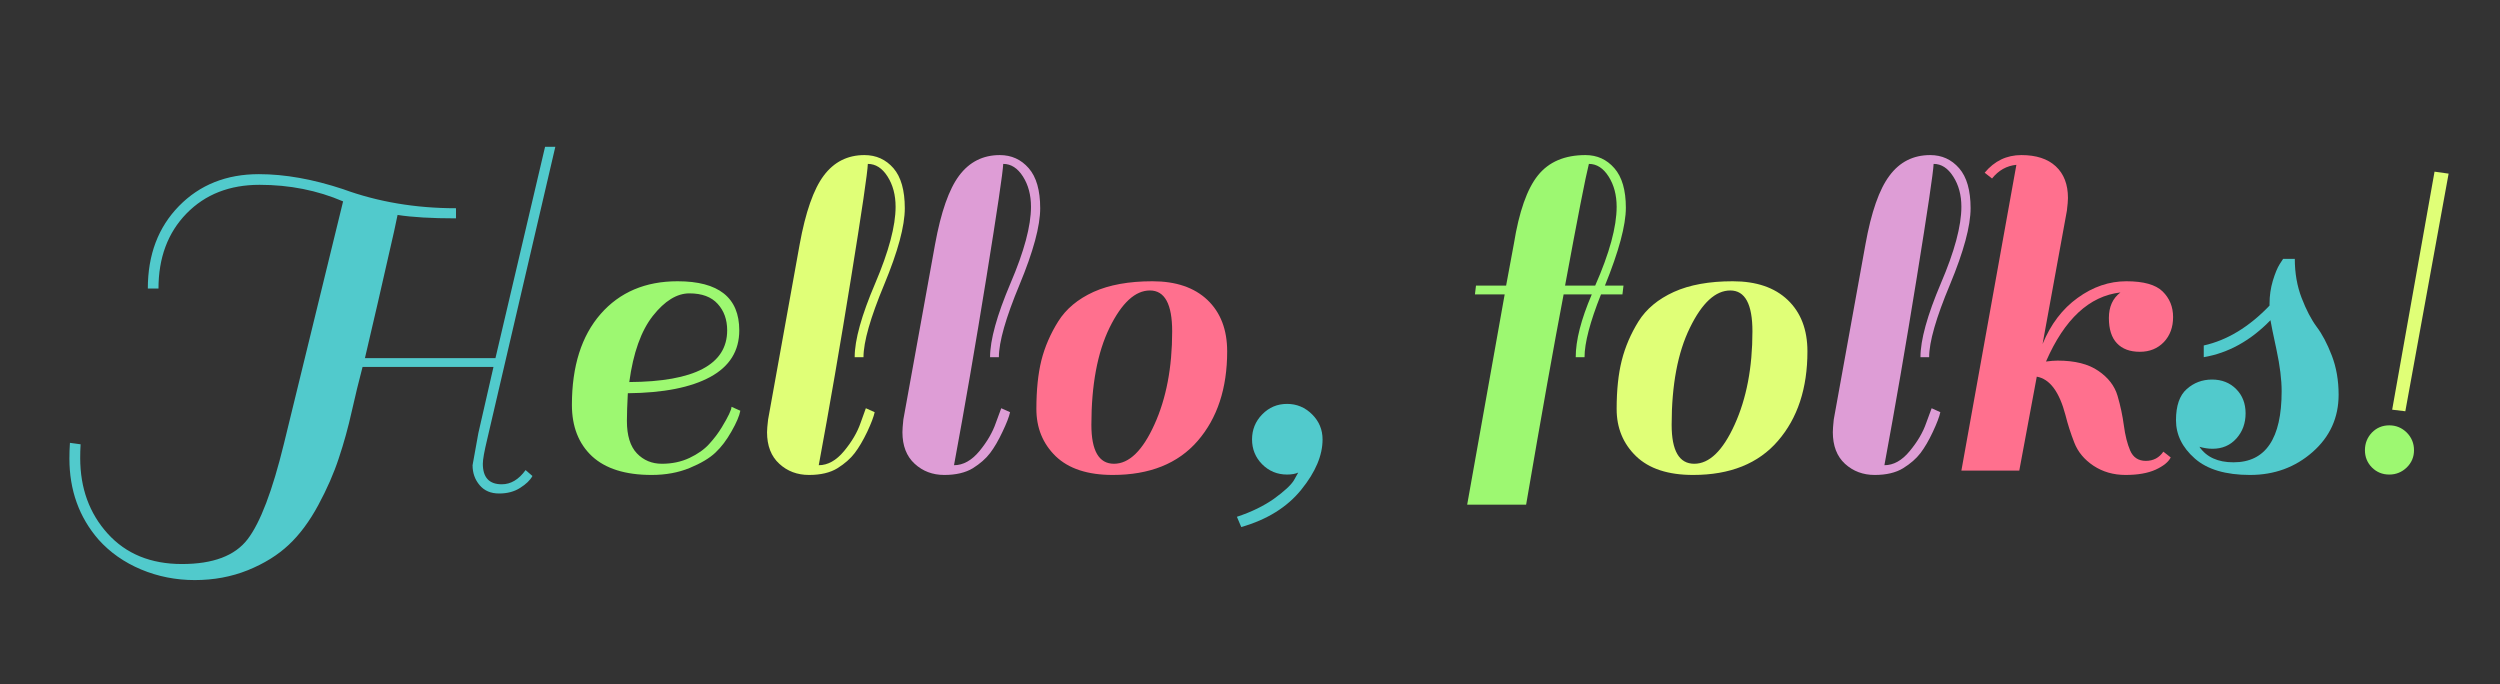 <?xml version="1.0" encoding="utf-8"?>
<svg xmlns="http://www.w3.org/2000/svg" style="margin: auto; display: block; shape-rendering: auto;" width="190" height="52" preserveAspectRatio="xMidYMid">
<rect width="100%" height="100%" fill="#333333" stroke="none"/>
<style type="text/css">
  text {
    text-anchor: middle; font-size: 37px; opacity: 0;
  }
</style>
<g style="transform-origin:95px 26px;transform:scale(1)">
<g transform="translate(95,26)">
  <g transform="translate(0,0)"><g class="path" style="opacity: 1; transform-origin: -71.26px 1.621px 0px; animation: 1s linear -0.609s infinite normal forwards running blink-7ffda10c-09c8-4e6a-b42e-0e65e7619315;"><path d="M21.50-20.46L21.50-20.46L21.50-20.46Q18.57-21.72 15.15-21.72L15.15-21.72L15.15-21.72Q11.73-21.72 9.60-19.54L9.60-19.54L9.60-19.54Q7.47-17.35 7.47-13.84L7.47-13.84L6.66-13.84L6.66-13.84Q6.66-17.69 9.03-20.11L9.03-20.11L9.03-20.11Q11.40-22.53 15.10-22.53L15.10-22.53L15.10-22.53Q18.06-22.53 21.50-21.39L21.50-21.39L21.50-21.39Q25.46-19.94 30.08-19.94L30.08-19.94L30.08-19.17L30.08-19.17Q27.31-19.17 25.64-19.43L25.64-19.43L25.64-19.43Q25.60-19.28 25.38-18.20L25.38-18.20L25.38-18.20Q24.01-12.14 23.16-8.55L23.16-8.55L33.08-8.55L36.85-24.61L37.63-24.61L32.45-2.37L32.45-2.37Q32.12-1.00 32.12-0.52L32.12-0.52L32.12-0.52Q32.12 1.04 33.56 1.04L33.56 1.04L33.56 1.04Q34.59 1.04 35.37-0.04L35.37-0.04L35.89 0.41L35.89 0.41Q35.63 0.89 34.96 1.31L34.96 1.31L34.96 1.31Q34.30 1.74 33.36 1.74L33.36 1.74L33.36 1.74Q32.41 1.74 31.88 1.11L31.88 1.11L31.88 1.11Q31.34 0.48 31.34-0.41L31.34-0.41L31.78-2.85L32.93-7.88L22.98-7.88L22.98-7.88Q22.57-6.33 22.16-4.51L22.16-4.51L22.16-4.51Q21.76-2.70 21.18-0.96L21.18-0.96L21.18-0.96Q20.61 0.78 19.61 2.63L19.61 2.63L19.61 2.63Q18.61 4.48 17.37 5.64L17.37 5.64L17.37 5.64Q16.13 6.81 14.26 7.57L14.26 7.57L14.26 7.57Q12.39 8.32 10.23 8.32L10.23 8.32L10.23 8.32Q8.07 8.32 6.14 7.51L6.14 7.51L6.14 7.51Q4.22 6.70 2.92 5.25L2.92 5.25L2.92 5.25Q0.70 2.70 0.70-0.92L0.70-0.92L0.70-0.92Q0.70-1.52 0.74-2.11L0.74-2.11L1.55-2.00L1.55-2.00Q1.52-1.48 1.52-0.96L1.52-0.96L1.52-0.96Q1.52 2.48 3.61 4.79L3.61 4.79L3.61 4.79Q5.70 7.10 9.25 7.10L9.25 7.10L9.25 7.10Q12.80 7.10 14.24 5.22L14.24 5.22L14.24 5.22Q15.69 3.33 17.00-2.03L17.00-2.03L17.00-2.03Q18.31-7.40 21.50-20.46" fill="#51cacc" stroke="none" stroke-width="none" transform="translate(-90.425,9.766)" style="fill: rgb(81, 202, 204);"></path></g><g class="path" style="opacity: 1; transform-origin: -45.135px 2.736px 0px; animation: 1s linear -0.558s infinite normal forwards running blink-7ffda10c-09c8-4e6a-b42e-0e65e7619315;"><path d="M46.92-14.39L46.92-14.39L46.92-14.39Q51.61-14.39 51.61-10.66L51.61-10.66L51.61-10.66Q51.61-8.32 49.41-7.12L49.41-7.12L49.41-7.12Q47.21-5.92 43.14-5.88L43.14-5.88L43.14-5.88Q43.07-4.55 43.07-3.77L43.07-3.77L43.07-3.77Q43.07-2.11 43.83-1.31L43.83-1.31L43.83-1.31Q44.59-0.52 45.73-0.52L45.73-0.52L45.73-0.52Q46.88-0.52 47.82-0.96L47.82-0.96L47.82-0.96Q48.77-1.41 49.32-2.02L49.32-2.02L49.32-2.02Q49.88-2.63 50.28-3.29L50.28-3.29L50.28-3.29Q51.02-4.51 51.02-4.85L51.02-4.85L51.69-4.55L51.69-4.55Q51.58-3.96 51.02-2.98L51.02-2.98L51.02-2.98Q50.47-2.00 49.80-1.37L49.80-1.37L49.80-1.37Q49.14-0.74 47.84-0.20L47.84-0.20L47.84-0.20Q46.55 0.33 44.95 0.33L44.95 0.33L44.95 0.33Q41.96 0.33 40.42-1.09L40.42-1.09L40.42-1.09Q38.89-2.52 38.89-5.00L38.89-5.00L38.89-5.00Q38.89-9.40 41.07-11.90L41.07-11.90L41.07-11.90Q43.25-14.39 46.92-14.39zM50.69-10.66L50.69-10.66Q50.69-11.88 49.97-12.67L49.97-12.67L49.97-12.67Q49.25-13.47 47.82-13.47L47.82-13.47L47.82-13.47Q46.40-13.47 45.05-11.77L45.05-11.77L45.05-11.77Q43.70-10.06 43.25-6.73L43.25-6.73L43.25-6.73Q50.69-6.77 50.69-10.66L50.69-10.66" fill="#51cacc" stroke="none" stroke-width="none" transform="translate(-90.425,9.766)" style="fill: rgb(157, 248, 113);"></path></g><g class="path" style="opacity: 1; transform-origin: -31.47px -2.059px 0px; animation: 1s linear -0.508s infinite normal forwards running blink-7ffda10c-09c8-4e6a-b42e-0e65e7619315;"><path d="M60.38-1.33L60.38-1.33L60.38-1.33Q59.90-0.70 59.07-0.18L59.07-0.18L59.07-0.18Q58.24 0.33 56.91 0.33L56.91 0.33L56.91 0.33Q55.57 0.33 54.65-0.52L54.65-0.52L54.65-0.52Q53.72-1.37 53.72-2.92L53.72-2.92L53.72-2.92Q53.72-3.22 53.80-3.88L53.80-3.88L56.20-17.20L56.20-17.20Q56.87-20.87 58.03-22.42L58.03-22.42L58.03-22.42Q59.20-23.98 61.12-23.98L61.12-23.98L61.12-23.98Q62.46-23.98 63.33-22.98L63.33-22.98L63.33-22.98Q64.19-21.98 64.19-19.94L64.19-19.94L64.19-19.94Q64.19-17.91 62.62-14.13L62.62-14.13L62.62-14.13Q61.05-10.36 61.05-8.62L61.05-8.62L60.38-8.62L60.38-8.62Q60.38-10.58 61.94-14.23L61.94-14.23L61.94-14.23Q63.49-17.87 63.49-20.05L63.49-20.05L63.49-20.05Q63.49-21.39 62.88-22.35L62.88-22.35L62.88-22.35Q62.27-23.31 61.38-23.31L61.38-23.31L61.38-23.31Q61.35-22.35 60.11-14.67L60.11-14.67L60.11-14.67Q58.87-6.99 57.65-0.41L57.65-0.41L57.65-0.41Q58.68-0.41 59.57-1.48L59.57-1.48L59.57-1.48Q60.46-2.55 60.83-3.63L60.83-3.63L61.23-4.74L61.90-4.44L61.90-4.44Q61.79-3.92 61.33-2.94L61.33-2.94L61.33-2.94Q60.86-1.96 60.38-1.33" fill="#51cacc" stroke="none" stroke-width="none" transform="translate(-90.425,9.766)" style="fill: rgb(224, 255, 119);"></path></g><g class="path" style="opacity: 1; transform-origin: -21.18px -2.059px 0px; animation: 1s linear -0.457s infinite normal forwards running blink-7ffda10c-09c8-4e6a-b42e-0e65e7619315;"><path d="M70.67-1.33L70.67-1.33L70.67-1.33Q70.19-0.70 69.36-0.18L69.36-0.18L69.36-0.18Q68.52 0.33 67.19 0.33L67.19 0.33L67.19 0.33Q65.86 0.33 64.94-0.52L64.94-0.52L64.94-0.52Q64.01-1.37 64.01-2.92L64.01-2.92L64.01-2.92Q64.01-3.22 64.08-3.88L64.08-3.88L66.49-17.20L66.49-17.20Q67.16-20.87 68.32-22.42L68.32-22.42L68.32-22.42Q69.49-23.98 71.41-23.98L71.41-23.98L71.41-23.98Q72.74-23.98 73.61-22.98L73.61-22.98L73.61-22.98Q74.48-21.98 74.48-19.94L74.48-19.94L74.48-19.94Q74.48-17.91 72.91-14.13L72.91-14.13L72.91-14.13Q71.34-10.36 71.34-8.62L71.34-8.62L70.67-8.62L70.67-8.62Q70.67-10.58 72.22-14.23L72.22-14.23L72.22-14.23Q73.78-17.87 73.78-20.05L73.78-20.05L73.78-20.05Q73.78-21.39 73.17-22.35L73.17-22.35L73.17-22.35Q72.56-23.31 71.67-23.31L71.67-23.31L71.67-23.31Q71.63-22.35 70.39-14.67L70.39-14.67L70.39-14.67Q69.15-6.99 67.93-0.41L67.93-0.41L67.93-0.41Q68.97-0.41 69.86-1.48L69.86-1.48L69.86-1.48Q70.74-2.55 71.11-3.63L71.11-3.63L71.52-4.74L72.19-4.44L72.19-4.44Q72.08-3.92 71.61-2.94L71.61-2.94L71.61-2.94Q71.15-1.96 70.67-1.33" fill="#51cacc" stroke="none" stroke-width="none" transform="translate(-90.425,9.766)" style="fill: rgb(222, 157, 214);"></path></g><g class="path" style="opacity: 1; transform-origin: -8.985px 2.736px 0px; animation: 1s linear -0.406s infinite normal forwards running blink-7ffda10c-09c8-4e6a-b42e-0e65e7619315;"><path d="M79.99 0.33L79.99 0.33Q77.14 0.33 75.66-1.09L75.66-1.09L75.66-1.09Q74.19-2.52 74.19-4.68L74.19-4.68L74.19-4.68Q74.19-6.84 74.57-8.38L74.57-8.38L74.57-8.38Q74.96-9.92 75.85-11.34L75.85-11.34L75.85-11.34Q76.74-12.76 78.53-13.58L78.53-13.58L78.53-13.58Q80.33-14.39 83.01-14.39L83.01-14.39L83.01-14.39Q85.69-14.39 87.19-12.97L87.19-12.97L87.19-12.97Q88.69-11.54 88.69-9.06L88.69-9.06L88.69-9.06Q88.69-4.85 86.45-2.26L86.45-2.26L86.45-2.26Q84.21 0.33 79.99 0.33L79.99 0.33zM78.37-3.48L78.37-3.48L78.37-3.48Q78.37-0.52 80.09-0.52L80.09-0.52L80.09-0.52Q81.81-0.52 83.16-3.50L83.16-3.50L83.16-3.50Q84.51-6.47 84.51-10.58L84.51-10.58L84.51-10.58Q84.51-13.69 82.82-13.69L82.82-13.69L82.82-13.69Q81.14-13.69 79.75-10.86L79.75-10.86L79.75-10.86Q78.37-8.03 78.37-3.48" fill="#51cacc" stroke="none" stroke-width="none" transform="translate(-90.425,9.766)" style="fill: rgb(255, 112, 142);"></path></g><g class="path" style="opacity: 1; transform-origin: 2.26px 9.376px 0px; animation: 1s linear -0.355s infinite normal forwards running blink-7ffda10c-09c8-4e6a-b42e-0e65e7619315;"><path d="M91.35-0.48L91.35-0.48L91.35-0.48Q90.58-1.26 90.58-2.37L90.58-2.37L90.58-2.37Q90.58-3.48 91.35-4.27L91.35-4.27L91.35-4.27Q92.13-5.07 93.24-5.07L93.24-5.07L93.24-5.07Q94.35-5.07 95.15-4.27L95.15-4.27L95.15-4.27Q95.94-3.48 95.94-2.37L95.94-2.37L95.94-2.37Q95.94-0.55 94.33 1.44L94.33 1.44L94.33 1.44Q92.72 3.44 89.76 4.29L89.76 4.29L89.43 3.51L89.43 3.51Q91.09 2.96 92.26 2.13L92.26 2.13L92.26 2.13Q93.42 1.29 93.76 0.74L93.76 0.74L94.09 0.15L94.09 0.15Q93.76 0.30 93.24 0.30L93.24 0.30L93.24 0.30Q92.13 0.30 91.35-0.48" fill="#51cacc" stroke="none" stroke-width="none" transform="translate(-90.425,9.766)" style="fill: rgb(81, 202, 204);"></path></g><g class="path" style="opacity: 1; transform-origin: 22.535px -0.929px 0px; animation: 1s linear -0.305s infinite normal forwards running blink-7ffda10c-09c8-4e6a-b42e-0e65e7619315;"><path d="M115.92-23.98L115.92-23.98L115.92-23.98Q117.25-23.98 118.12-22.98L118.12-22.98L118.12-22.98Q118.99-21.98 118.99-19.98L118.99-19.98L118.99-19.98Q118.99-17.98 117.40-14.06L117.40-14.06L118.81-14.06L118.73-13.39L117.10-13.39L117.10-13.39Q115.85-10.25 115.85-8.62L115.85-8.62L115.18-8.62L115.18-8.62Q115.18-10.54 116.40-13.39L116.40-13.39L114.26-13.39L114.26-13.39Q113.15-7.58 111.41 2.59L111.41 2.59L106.93 2.59L109.78-13.39L107.52-13.39L107.60-14.06L109.89-14.06L110.48-17.24L110.48-17.24Q111.07-20.90 112.31-22.44L112.31-22.44L112.31-22.44Q113.55-23.98 115.92-23.98zM118.29-20.05L118.29-20.05L118.29-20.05Q118.29-21.39 117.68-22.35L117.68-22.35L117.68-22.35Q117.07-23.31 116.18-23.31L116.18-23.31L116.18-23.31Q115.81-21.87 114.37-14.06L114.37-14.06L116.66-14.06L116.66-14.06Q118.29-17.76 118.29-20.05" fill="#51cacc" stroke="none" stroke-width="none" transform="translate(-90.425,9.766)" style="fill: rgb(157, 248, 113);"></path></g><g class="path" style="opacity: 1; transform-origin: 35.115px 2.736px 0px; animation: 1s linear -0.254s infinite normal forwards running blink-7ffda10c-09c8-4e6a-b42e-0e65e7619315;"><path d="M124.10 0.33L124.10 0.33Q121.25 0.33 119.77-1.09L119.77-1.09L119.77-1.09Q118.29-2.52 118.29-4.68L118.29-4.68L118.29-4.68Q118.29-6.84 118.68-8.38L118.68-8.38L118.68-8.38Q119.07-9.92 119.95-11.34L119.95-11.34L119.95-11.34Q120.84-12.76 122.64-13.58L122.64-13.58L122.64-13.58Q124.43-14.39 127.11-14.39L127.11-14.39L127.11-14.39Q129.80-14.39 131.29-12.97L131.29-12.97L131.29-12.97Q132.79-11.54 132.79-9.06L132.79-9.06L132.79-9.06Q132.79-4.85 130.55-2.26L130.55-2.26L130.55-2.26Q128.32 0.33 124.10 0.33L124.10 0.33zM122.47-3.48L122.47-3.48L122.47-3.48Q122.47-0.52 124.19-0.52L124.19-0.52L124.19-0.52Q125.91-0.52 127.26-3.50L127.26-3.50L127.26-3.50Q128.61-6.47 128.61-10.58L128.61-10.58L128.61-10.58Q128.61-13.69 126.93-13.69L126.93-13.69L126.93-13.69Q125.24-13.69 123.86-10.86L123.86-10.86L123.86-10.86Q122.47-8.03 122.47-3.48" fill="#51cacc" stroke="none" stroke-width="none" transform="translate(-90.425,9.766)" style="fill: rgb(224, 255, 119);"></path></g><g class="path" style="opacity: 1; transform-origin: 49.53px -2.059px 0px; animation: 1s linear -0.203s infinite normal forwards running blink-7ffda10c-09c8-4e6a-b42e-0e65e7619315;"><path d="M141.38-1.33L141.38-1.33L141.38-1.33Q140.90-0.70 140.06-0.18L140.06-0.18L140.06-0.18Q139.23 0.33 137.90 0.33L137.90 0.33L137.90 0.33Q136.57 0.33 135.64-0.52L135.64-0.52L135.64-0.52Q134.72-1.37 134.72-2.92L134.72-2.92L134.72-2.92Q134.72-3.22 134.79-3.88L134.79-3.88L137.20-17.20L137.20-17.20Q137.86-20.87 139.03-22.42L139.03-22.42L139.03-22.42Q140.19-23.98 142.12-23.98L142.12-23.98L142.12-23.98Q143.45-23.98 144.32-22.98L144.32-22.98L144.32-22.98Q145.19-21.98 145.19-19.94L145.19-19.94L145.19-19.94Q145.19-17.91 143.62-14.13L143.62-14.13L143.62-14.13Q142.04-10.36 142.04-8.62L142.04-8.62L141.38-8.62L141.38-8.62Q141.38-10.58 142.93-14.23L142.93-14.23L142.93-14.23Q144.49-17.87 144.49-20.05L144.49-20.05L144.49-20.05Q144.49-21.39 143.87-22.35L143.87-22.35L143.87-22.35Q143.26-23.31 142.38-23.31L142.38-23.31L142.38-23.31Q142.34-22.35 141.10-14.67L141.10-14.67L141.10-14.67Q139.86-6.99 138.64-0.41L138.64-0.41L138.64-0.41Q139.68-0.41 140.56-1.48L140.56-1.48L140.56-1.48Q141.45-2.55 141.82-3.63L141.82-3.63L142.23-4.74L142.89-4.44L142.89-4.44Q142.78-3.92 142.32-2.94L142.32-2.94L142.32-2.94Q141.86-1.96 141.38-1.33" fill="#51cacc" stroke="none" stroke-width="none" transform="translate(-90.425,9.766)" style="fill: rgb(222, 157, 214);"></path></g><g class="path" style="opacity: 1; transform-origin: 62.11px -2.059px 0px; animation: 1s linear -0.152s infinite normal forwards running blink-7ffda10c-09c8-4e6a-b42e-0e65e7619315;"><path d="M150.22-7.14L150.22-7.14L148.89 0L144.49 0L148.67-23.24L148.67-23.24Q147.56-23.13 146.82-22.20L146.82-22.20L146.26-22.64L146.26-22.64Q147.37-23.98 149.05-23.98L149.05-23.98L149.05-23.98Q150.74-23.98 151.66-23.13L151.66-23.13L151.66-23.13Q152.59-22.27 152.59-20.72L152.59-20.72L152.59-20.72Q152.59-20.42 152.51-19.76L152.51-19.76L152.51-19.76Q151.66-15.06 150.66-9.62L150.66-9.62L150.66-9.62Q151.59-11.88 153.33-13.13L153.33-13.13L153.33-13.13Q155.07-14.39 157.03-14.39L157.03-14.39L157.03-14.39Q158.99-14.39 159.78-13.62L159.78-13.62L159.78-13.62Q160.58-12.84 160.58-11.67L160.58-11.67L160.58-11.67Q160.58-10.51 159.88-9.77L159.88-9.77L159.88-9.77Q159.17-9.03 158.05-9.03L158.05-9.03L158.05-9.03Q156.92-9.03 156.31-9.68L156.31-9.68L156.31-9.68Q155.70-10.32 155.70-11.60L155.70-11.60L155.70-11.60Q155.70-12.88 156.58-13.54L156.58-13.54L156.58-13.54Q153.03-13.13 150.92-8.29L150.92-8.29L150.92-8.29Q151.44-8.36 151.81-8.36L151.81-8.36L151.81-8.36Q153.77-8.36 154.90-7.58L154.90-7.58L154.90-7.58Q156.03-6.81 156.36-5.68L156.36-5.68L156.36-5.68Q156.69-4.55 156.84-3.42L156.84-3.42L156.84-3.42Q156.99-2.29 157.32-1.52L157.32-1.52L157.32-1.52Q157.66-0.74 158.51-0.74L158.51-0.74L158.51-0.74Q159.36-0.74 159.84-1.44L159.84-1.44L160.40-1.00L160.40-1.00Q160.14-0.48 159.25-0.07L159.25-0.07L159.25-0.07Q158.36 0.33 156.97 0.33L156.97 0.33L156.97 0.33Q155.59 0.33 154.53-0.37L154.53-0.37L154.53-0.37Q153.48-1.07 153.07-2.13L153.07-2.13L153.07-2.13Q152.66-3.18 152.40-4.22L152.40-4.22L152.40-4.22Q151.70-6.88 150.22-7.14" fill="#51cacc" stroke="none" stroke-width="none" transform="translate(-90.425,9.766)" style="fill: rgb(255, 112, 142);"></path></g><g class="path" style="opacity: 1; transform-origin: 76.555px 1.886px 0px; animation: 1s linear -0.102s infinite normal forwards running blink-7ffda10c-09c8-4e6a-b42e-0e65e7619315;"><path d="M165.17-0.63L165.17-0.63L165.17-0.63Q168.83-0.63 168.83-6.03L168.83-6.03L168.83-6.03Q168.83-7.36 168.44-9.18L168.44-9.18L168.44-9.18Q168.05-10.99 167.98-11.43L167.98-11.43L167.98-11.43Q165.72-9.10 162.91-8.62L162.91-8.62L162.91-9.51L162.91-9.51Q165.57-10.10 167.91-12.54L167.91-12.54L167.91-12.69L167.91-12.69Q167.91-13.58 168.16-14.43L168.16-14.43L168.16-14.43Q168.42-15.28 168.68-15.69L168.68-15.69L168.94-16.09L169.83-16.09L169.83-16.09Q169.83-14.47 170.35-13.12L170.35-13.12L170.35-13.12Q170.87-11.77 171.49-10.93L171.49-10.93L171.49-10.93Q172.12-10.10 172.64-8.75L172.64-8.75L172.64-8.75Q173.16-7.40 173.16-5.77L173.16-5.77L173.16-5.77Q173.16-3.15 171.18-1.41L171.18-1.41L171.18-1.41Q169.20 0.33 166.43 0.33L166.43 0.33L166.43 0.33Q163.65 0.33 162.23-0.92L162.23-0.92L162.23-0.92Q160.80-2.18 160.80-3.83L160.80-3.83L160.80-3.83Q160.80-5.48 161.62-6.20L161.62-6.20L161.62-6.20Q162.43-6.92 163.54-6.92L163.54-6.92L163.54-6.92Q164.65-6.92 165.37-6.20L165.37-6.20L165.37-6.20Q166.09-5.48 166.09-4.35L166.09-4.35L166.09-4.35Q166.09-3.22 165.39-2.44L165.39-2.44L165.39-2.44Q164.69-1.66 163.58-1.66L163.58-1.66L163.58-1.66Q163.10-1.66 162.58-1.81L162.58-1.81L162.58-1.81Q163.39-0.63 165.17-0.63" fill="#51cacc" stroke="none" stroke-width="none" transform="translate(-90.425,9.766)" style="fill: rgb(81, 202, 204);"></path></g><g class="path" style="opacity: 1; transform-origin: 86.6px 8.196px 0px; animation: 1s linear -0.051s infinite normal forwards running blink-7ffda10c-09c8-4e6a-b42e-0e65e7619315;"><path d="M175.69-0.24L175.69-0.24L175.69-0.24Q175.16-0.78 175.16-1.55L175.16-1.55L175.16-1.55Q175.16-2.33 175.69-2.89L175.69-2.89L175.69-2.89Q176.23-3.44 177.01-3.44L177.01-3.44L177.01-3.44Q177.78-3.44 178.34-2.89L178.34-2.89L178.34-2.89Q178.89-2.33 178.89-1.55L178.89-1.55L178.89-1.55Q178.89-0.78 178.34-0.24L178.34-0.24L178.34-0.24Q177.78 0.30 177.01 0.30L177.01 0.30L177.01 0.30Q176.23 0.30 175.69-0.24" fill="#51cacc" stroke="none" stroke-width="none" transform="translate(-90.425,9.766)" style="fill: rgb(157, 248, 113);"></path></g><g class="path" style="opacity: 1; transform-origin: 88.95px -3.849px 0px; animation: 1s linear 0s infinite normal forwards running blink-7ffda10c-09c8-4e6a-b42e-0e65e7619315;"><path d="M178.23-4.51L177.23-4.63L180.45-22.72L181.52-22.57L178.23-4.51" fill="#51cacc" stroke="none" stroke-width="none" transform="translate(-90.425,9.766)" style="fill: rgb(224, 255, 119);"></path></g></g>
</g>
</g>
<style id="blink-7ffda10c-09c8-4e6a-b42e-0e65e7619315" data-anikit="">@keyframes blink-7ffda10c-09c8-4e6a-b42e-0e65e7619315 {
  0% { opacity: 1; }
  49.75% { opacity: 1; }
  50.25% { opacity: 0; }
  99.5% { opacity: 0; }
  100% { opacity: 1; }
}</style></svg>